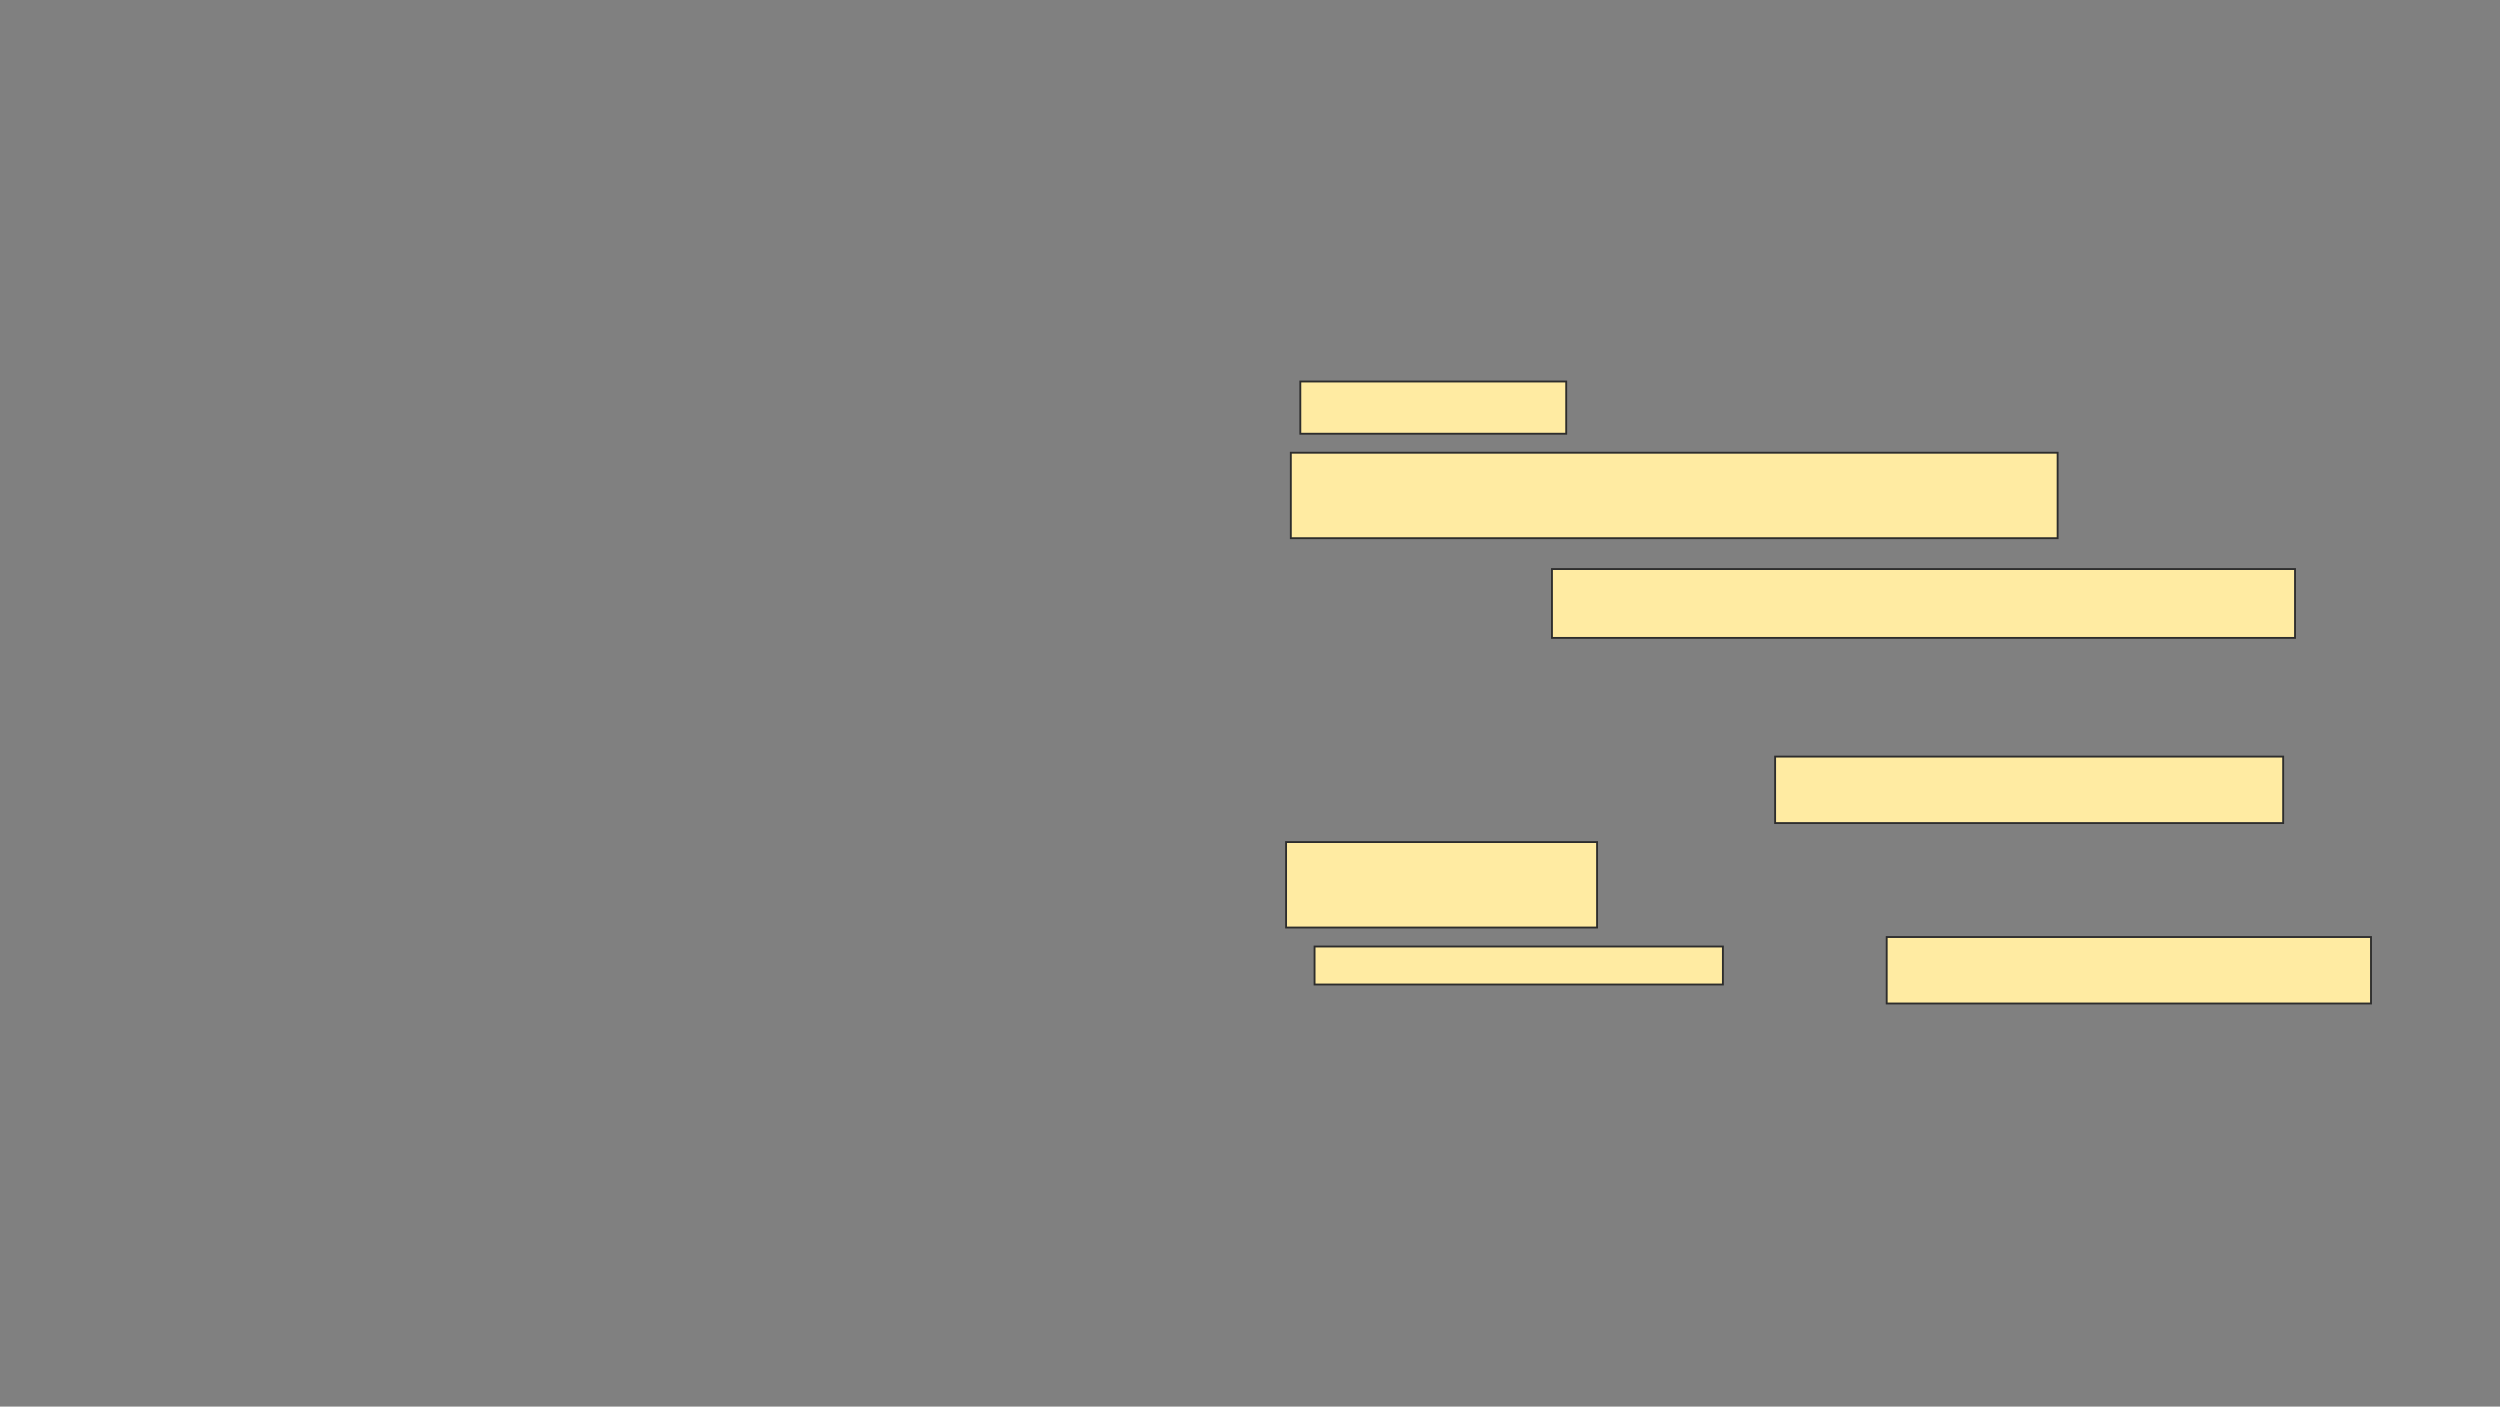 <svg xmlns="http://www.w3.org/2000/svg" width="1333" height="750">
 <rect width="100%" height="100%" fill="#808080" stroke="none"/>
 <!-- Created with Image Occlusion Enhanced -->
 <g>
  <title>Labels</title>
 </g>
 <g>
  <title>Masks</title>
  <g id="4a816d50d89f42a3a869cd47794b1b4f-ao-1">
   <rect height="27.848" width="141.772" y="203.418" x="693.329" stroke="#2D2D2D" fill="#FFEBA2"/>
   <rect height="45.57" width="408.861" y="241.392" x="688.266" stroke="#2D2D2D" fill="#FFEBA2"/>
   <rect height="36.709" width="396.203" y="303.418" x="827.506" stroke="#2D2D2D" fill="#FFEBA2"/>
  </g>
  <g id="4a816d50d89f42a3a869cd47794b1b4f-ao-2">
   <rect height="35.443" width="270.886" y="403.418" x="946.494" stroke="#2D2D2D" fill="#FFEBA2"/>
   <rect height="45.57" width="165.823" y="448.987" x="685.734" stroke="#2D2D2D" fill="#FFEBA2"/>
   <rect height="20.253" width="217.722" y="504.684" x="700.924" stroke="#2D2D2D" fill="#FFEBA2"/>
   <rect height="35.443" width="258.228" y="499.62" x="1005.987" stroke="#2D2D2D" fill="#FFEBA2"/>
  </g>
 </g>
</svg>